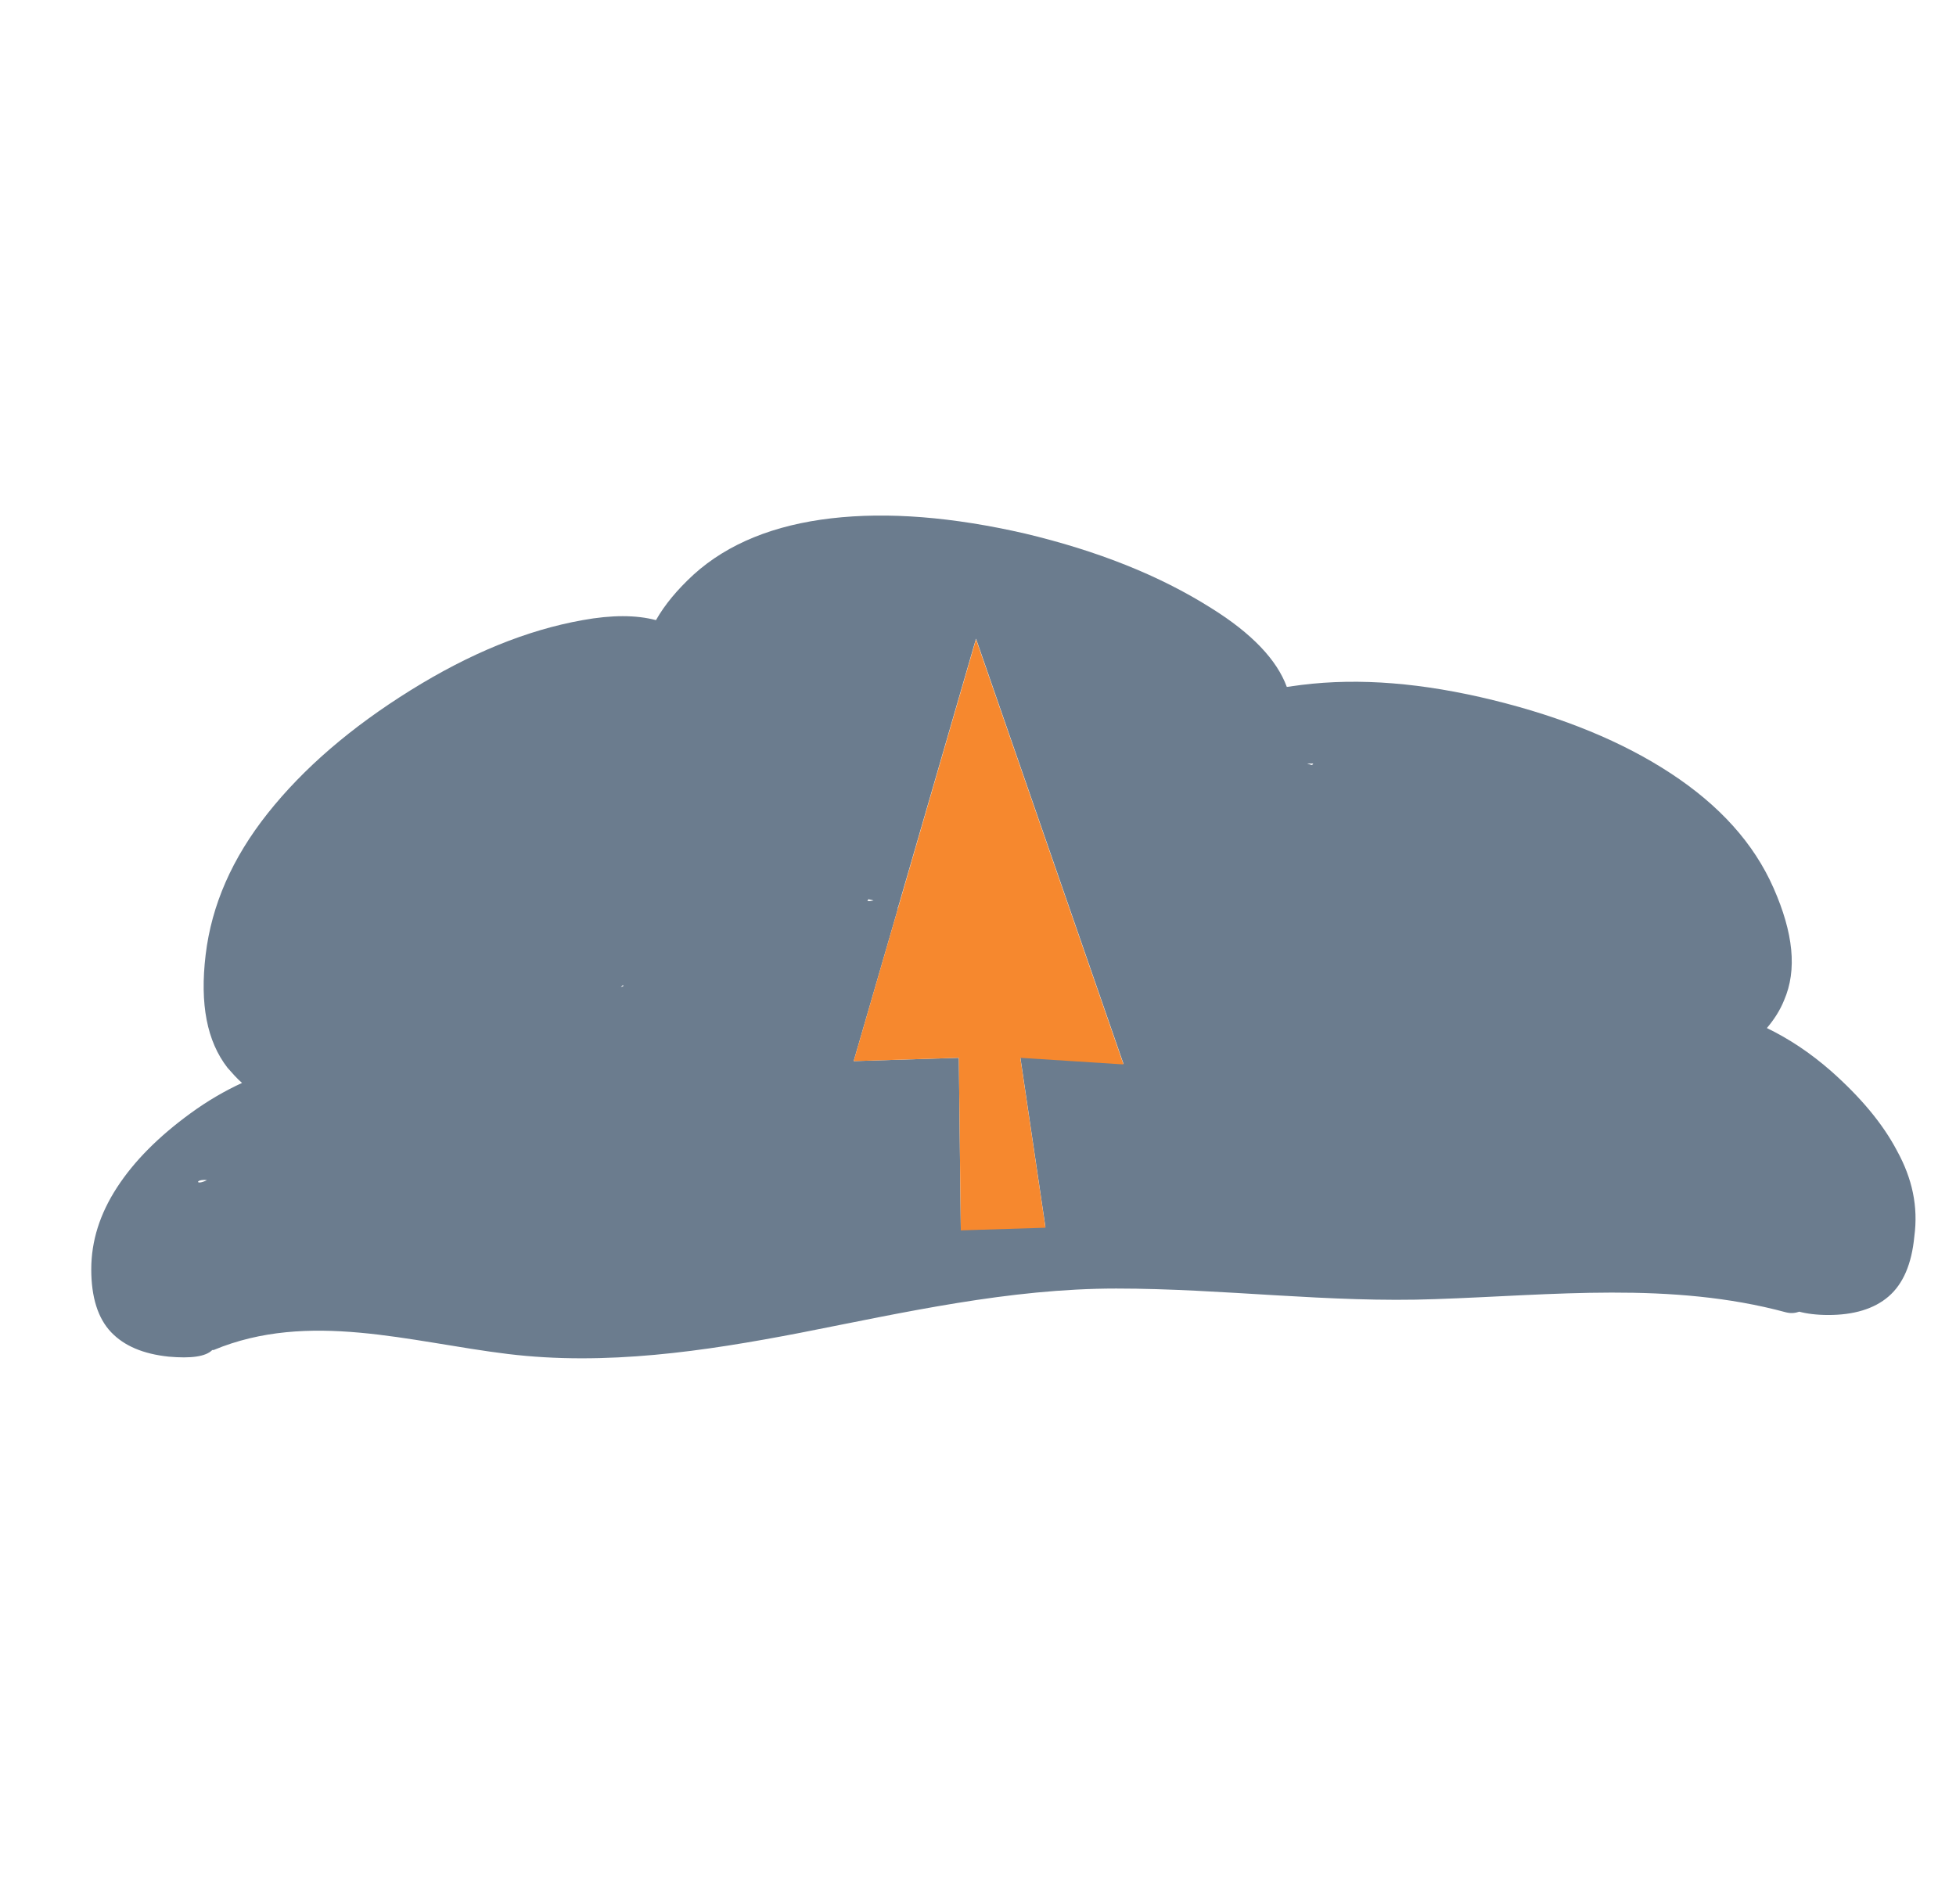<?xml version="1.0" encoding="utf-8"?>
<!-- Generator: Adobe Illustrator 21.1.0, SVG Export Plug-In . SVG Version: 6.00 Build 0)  -->
<svg version="1.1" id="Layer_1" xmlns="http://www.w3.org/2000/svg" xmlns:xlink="http://www.w3.org/1999/xlink" x="0px" y="0px"
	 viewBox="0 0 295.8 288" style="enable-background:new 0 0 295.8 288;" xml:space="preserve">
<style type="text/css">
	.st0{fill:#6B7C8E;}
	.st1{fill:#F6882E;}
</style>
<title>bailey-02-saas</title>
<g>
	<g>
		<g>
			<path class="st0" d="M286.9,174.1c-2.2-4.2-5.6-8.2-10-12.1c-3.2-2.8-6.4-4.9-9.7-6.5c1.1-1.3,2-2.7,2.6-4.2
				c2-4.6,1.4-10.2-1.6-17c-3-6.8-8.2-12.5-15.5-17.3c-7.3-4.8-16.3-8.5-26.9-11.1c-10.6-2.6-20.2-3.4-29-2.3
				c-0.8,0.1-1.5,0.2-2.2,0.3c-1.5-4.1-5.3-8.1-11.4-11.9c-7.9-5-17.3-8.7-28.2-11.3c-10.9-2.5-20.7-3.3-29.3-2.3
				c-8.6,1-15.6,3.8-20.8,8.5c-2.5,2.3-4.4,4.6-5.7,6.9c-3-0.8-6.7-0.8-11.1,0c-8.4,1.5-17,5-26,10.6c-9,5.6-16.2,11.8-21.6,18.6
				c-5.4,6.8-8.5,13.9-9.4,21.4c-0.9,7.5,0.2,13.1,3.3,17.1c0.7,0.8,1.4,1.6,2.2,2.3c-2.6,1.2-5.2,2.7-7.8,4.6
				c-4.8,3.5-8.5,7.2-11.1,11.2s-3.9,8.1-3.9,12.4c0,4.2,1,7.4,3,9.5s4.9,3.3,8.7,3.7c3.4,0.3,5.6,0,6.6-1c0.1,0,0.1,0,0.2,0h0
				c14.4-6,29.7-1.2,44.5,0.6c14.8,1.8,29.7-0.4,44.2-3.2c15.8-3.1,31.6-6.7,47.8-6.7c16.2,0,32.2,2.2,48.3,1.6
				c17.7-0.6,35.6-2.7,53,2c0.8,0.2,1.4,0.1,2-0.1c1.1,0.3,2.6,0.5,4.4,0.5c3.8,0,6.9-0.9,9.1-2.8c2.2-1.9,3.5-4.9,3.9-9.1
				C290.1,182.5,289.2,178.3,286.9,174.1z M94.2,149c0,0,0.1,0.1,0.1,0.1c-0.1,0.1-0.3,0.2-0.4,0.2C94,149.2,94.1,149.1,94.2,149z
				 M131.3,136c0.3,0.1,0.5,0.1,0.8,0.2c-0.4,0.1-0.7,0.1-1,0.1C131.2,136.3,131.3,136.2,131.3,136z M31.3,178.5
				C29.5,179.4,29.5,178.3,31.3,178.5L31.3,178.5z M145,160l-15.9,0.5l6.7-23.1c0,0-0.1-0.1-0.1-0.1c0,0,0.1,0,0.1,0l11.8-40.7
				l22.3,64.3l-15.6-1l3.8,25.7l-12.8,0.4L145,160z M198.3,115.7c-0.2-0.1-0.4-0.1-0.6-0.2c0.3,0,0.6,0,0.9,0
				C198.5,115.7,198.4,115.7,198.3,115.7z"/>
			<polygon class="st1" points="158.1,185.7 154.3,160 169.9,161 147.6,96.7 135.8,137.4 135.8,137.4 129.1,160.5 145,160 
				145.3,186.1 			"/>
		</g>
	</g>
</g>
</svg>
